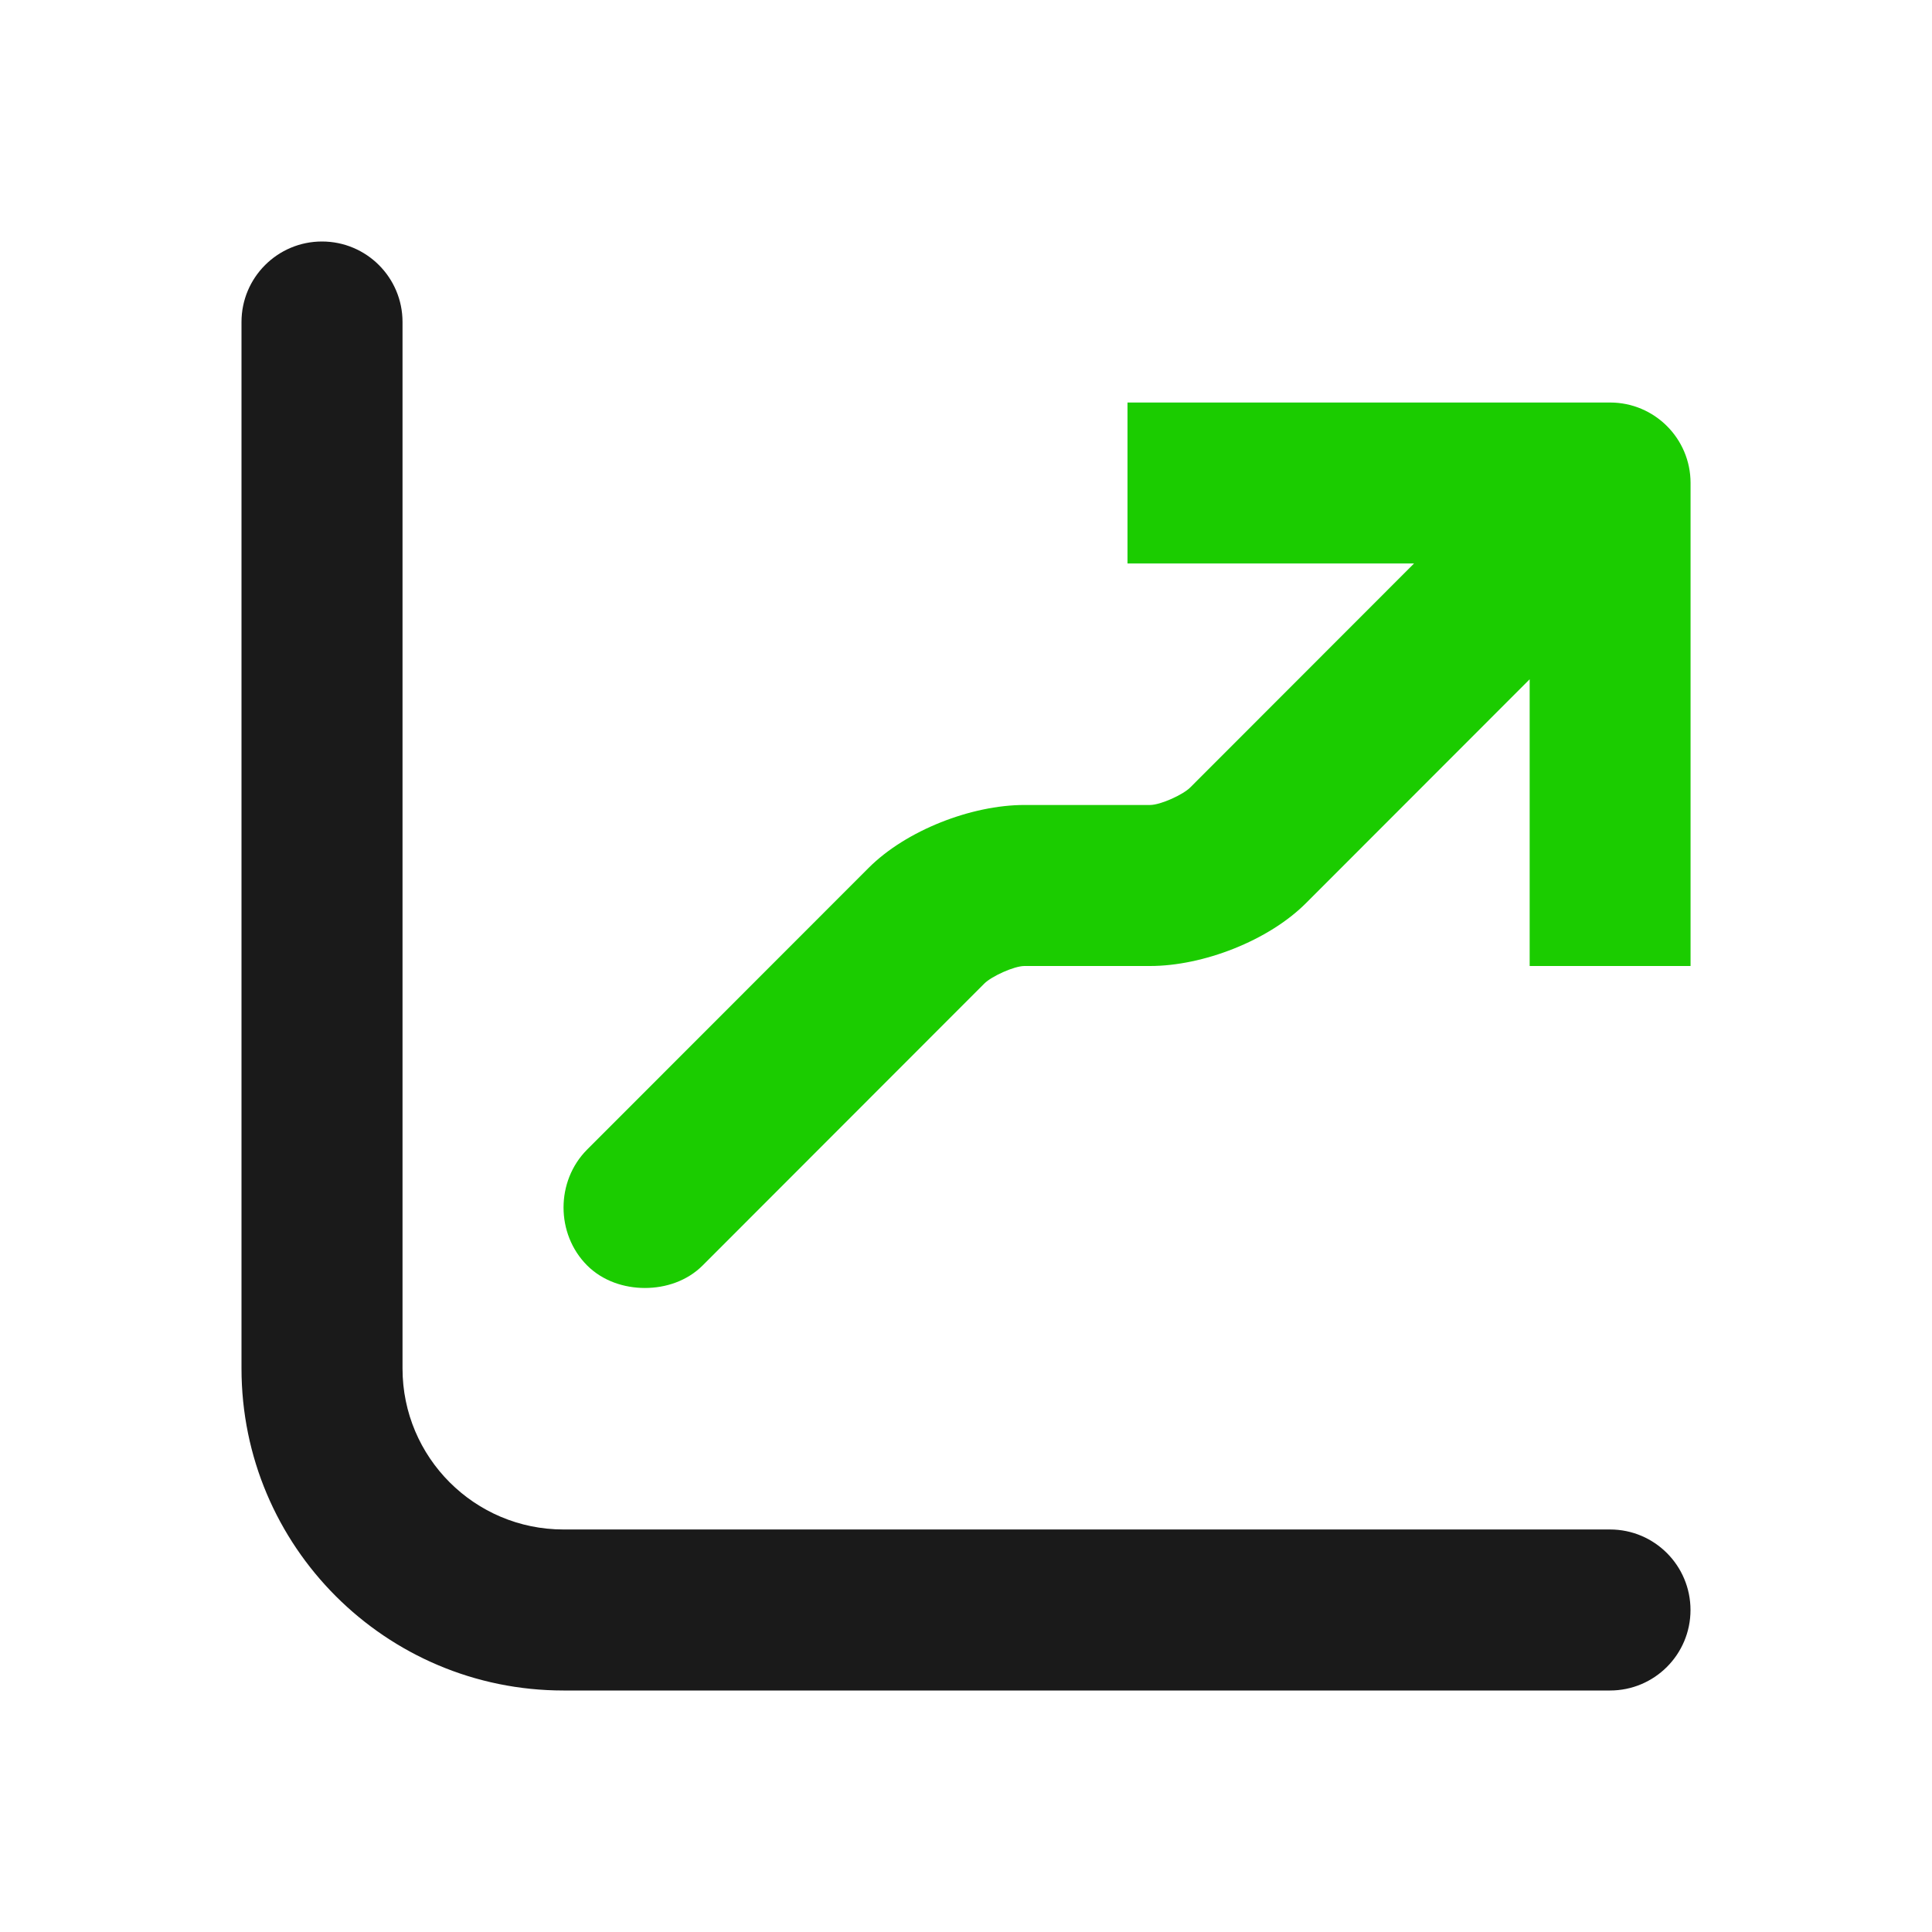 <svg width="32" height="32" viewBox="0 0 32 32" fill="none" xmlns="http://www.w3.org/2000/svg">
<path fill-rule="evenodd" clip-rule="evenodd" d="M5.333 4C6.07 4 6.667 4.597 6.667 5.333V22.667C6.667 24.139 7.861 25.333 9.333 25.333H26.667C27.403 25.333 28 25.93 28 26.667C28 27.403 27.403 28 26.667 28H9.333C6.388 28 4 25.612 4 22.667V5.333C4 4.597 4.597 4 5.333 4Z" fill="#1A1A1A"/>
<path d="M18.675 6.667V9.333H23.421L19.716 13.041C19.596 13.163 19.221 13.333 19.049 13.333H16.968C16.091 13.333 15.008 13.753 14.387 14.375L9.724 19.041C9.204 19.563 9.204 20.437 9.724 20.959C9.984 21.219 10.341 21.333 10.682 21.333C11.023 21.333 11.379 21.219 11.639 20.959L16.302 16.292C16.422 16.171 16.797 16 16.968 16H19.049C19.927 16 21.011 15.58 21.631 14.959L25.336 11.251V16H28.001V8C28.001 7.264 27.404 6.667 26.668 6.667H18.675Z" fill="#1BCC00"/>
</svg>

